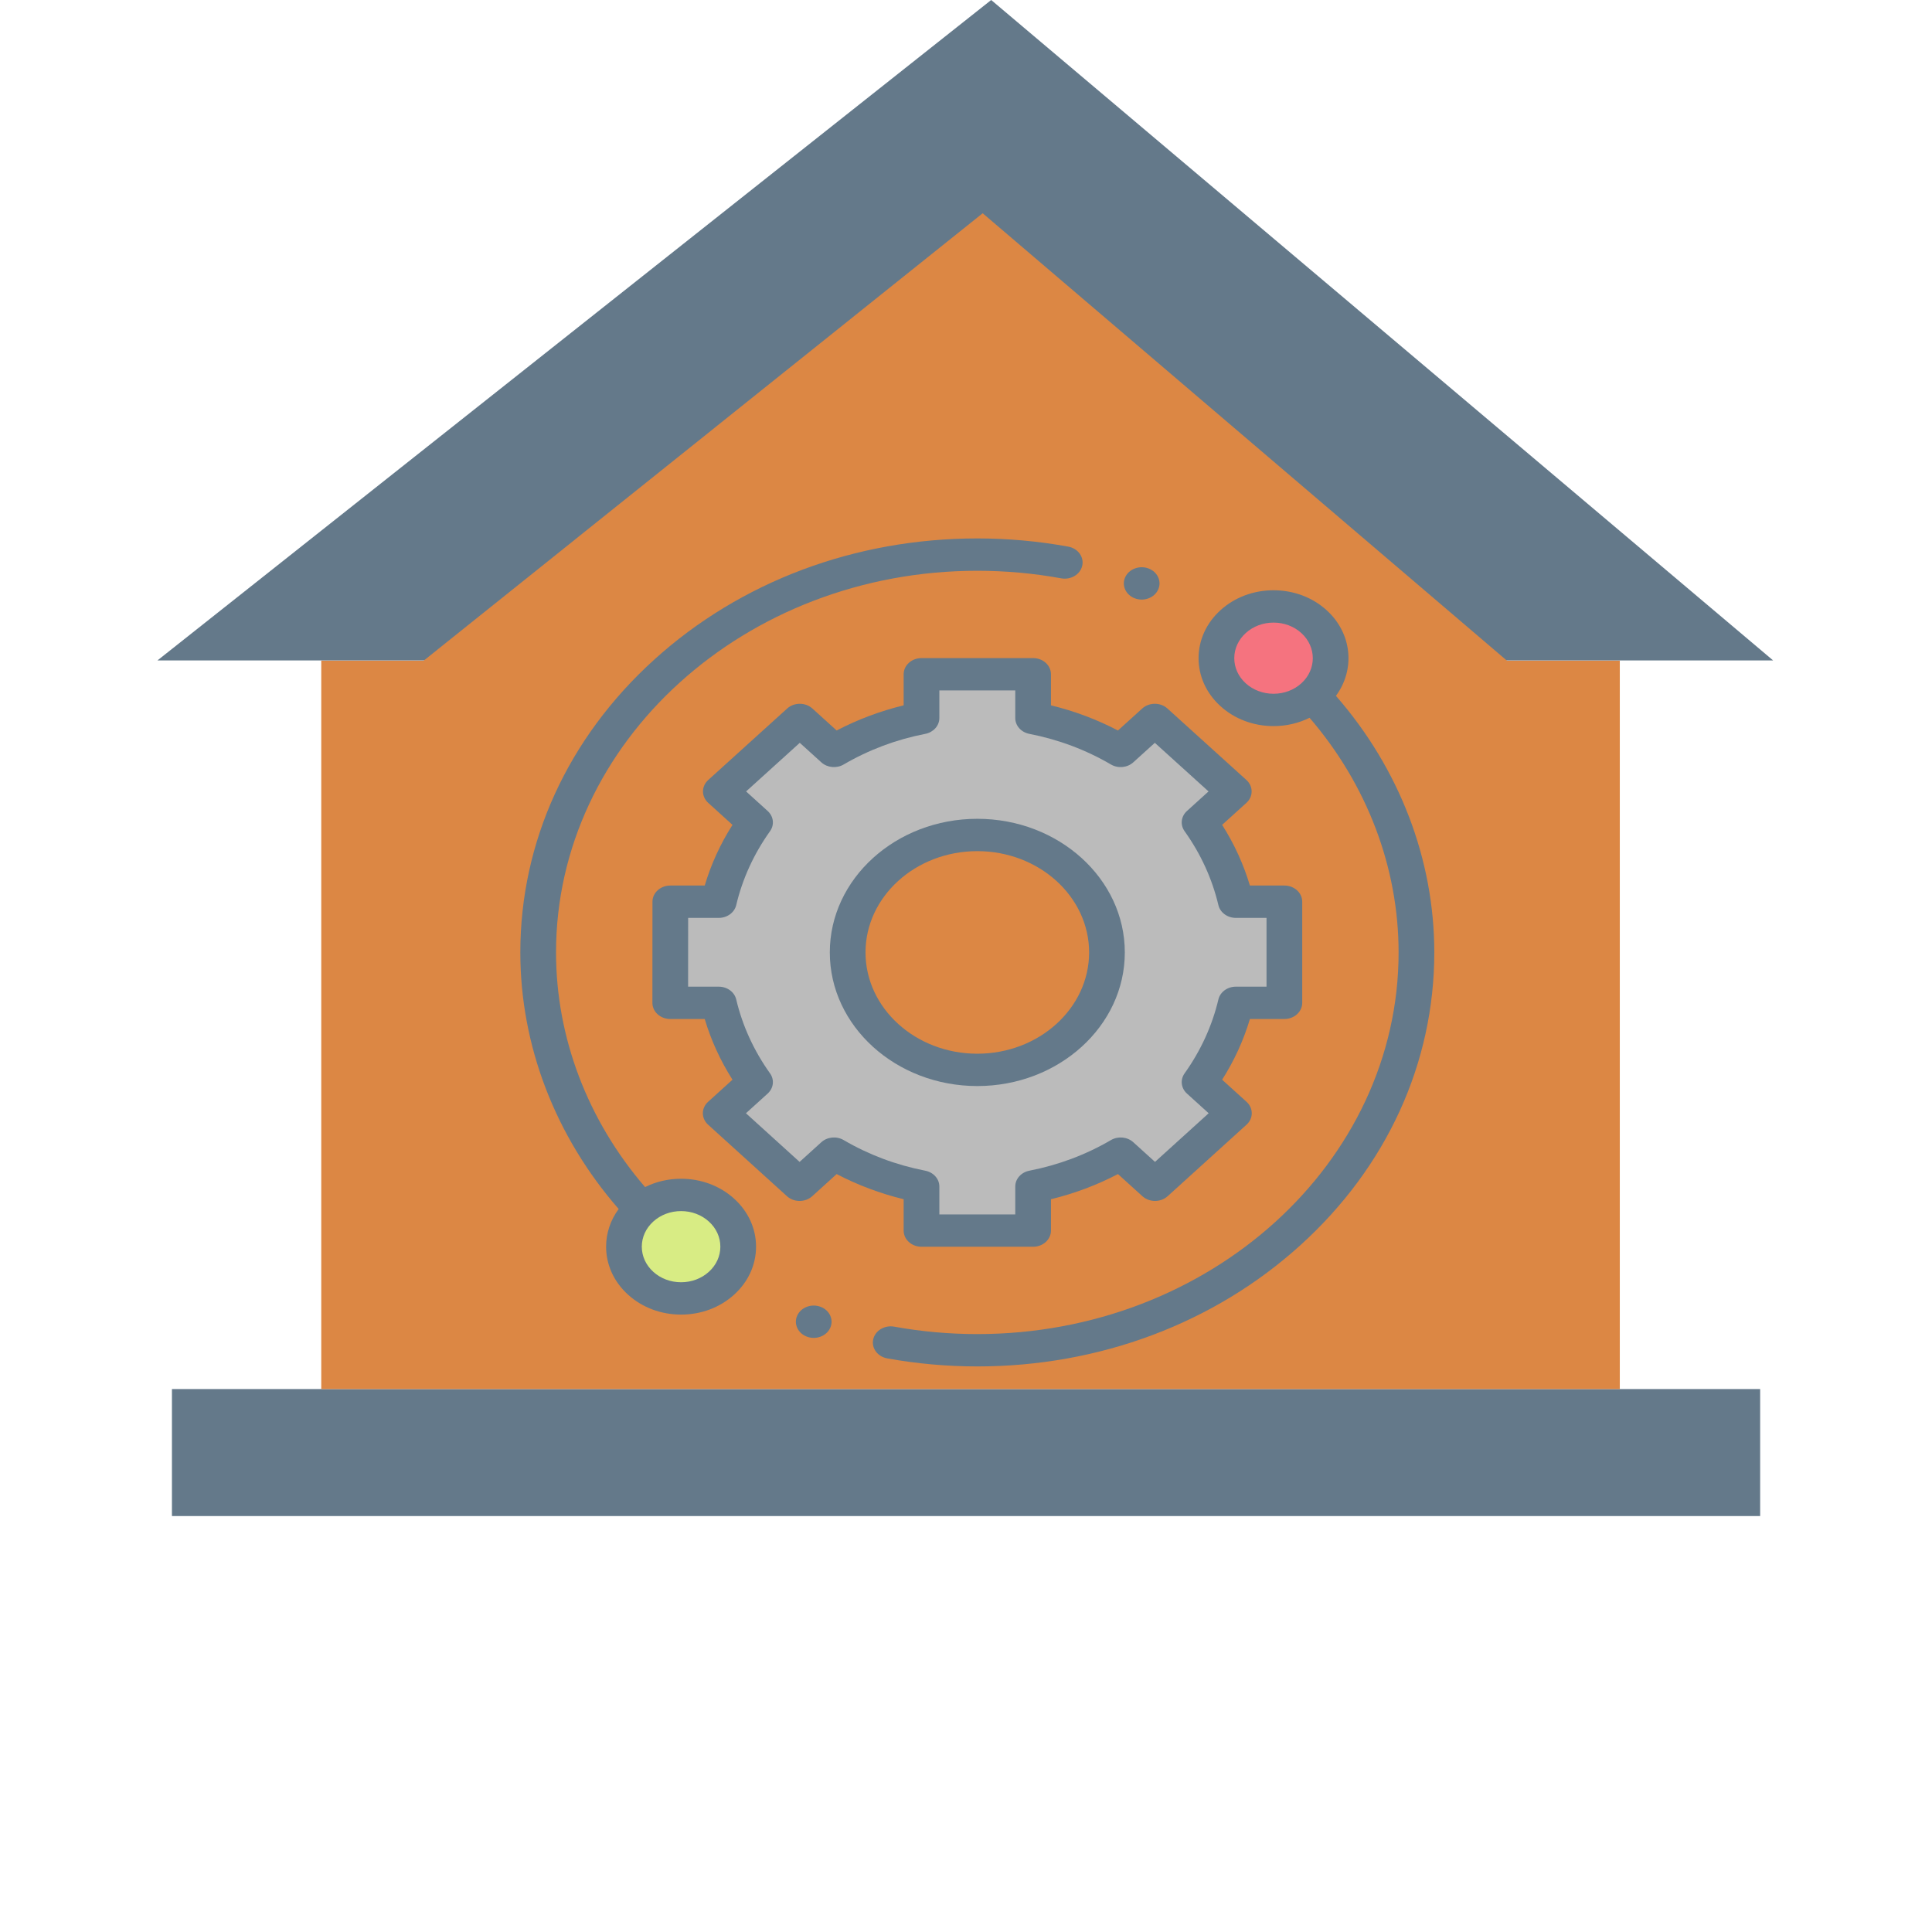 <svg width="427" height="427" viewBox="0 0 427 427" fill="none" xmlns="http://www.w3.org/2000/svg">
<g id="house 1">
<path id="accent2" d="M389.019 307H38V335.07H389.019V307Z" fill="#64798A"/>
<path id="Vector" d="M358 146H71V307H358V146Z" fill="#DC8744"/>
<path id="accent1" d="M391.883 145.961L219.066 0L34.801 145.961H391.883Z" fill="#64798A"/>
<path id="Vector_2" d="M333.163 146.109L217.184 47.132L93.521 146.109H333.163Z" fill="#DC8744"/>
</g>
<g id="technical-support 2">
<g clip-path="url(#clip0)">
<path id="cir2" d="M294.097 145.467C294.097 151.785 288.444 156.905 281.472 156.905C274.499 156.905 268.847 151.785 268.847 145.467C268.847 139.151 274.499 134.03 281.472 134.03C288.444 134.03 294.097 139.151 294.097 145.467Z" fill="#F5737F"/>
<path id="cir1" d="M163.153 275.533C163.153 281.849 157.501 286.97 150.528 286.97C143.556 286.97 137.903 281.849 137.903 275.533C137.903 269.215 143.556 264.095 150.528 264.095C157.501 264.095 163.153 269.215 163.153 275.533Z" fill="#D8EC84"/>
<path id="gear" d="M273.142 199.293C271.638 192.956 268.886 187.039 265.125 181.767L272.685 174.917L255.234 159.121L247.681 165.963C241.862 162.557 235.33 160.063 228.335 158.7V149.023H203.666V158.7C196.67 160.063 190.138 162.557 184.319 165.963L176.766 159.121L159.315 174.917L166.875 181.767C163.114 187.039 160.362 192.956 158.858 199.293H148.147L148.133 221.642H158.858C160.36 227.98 163.113 233.897 166.875 239.169L159.286 246.044L176.724 261.853L184.319 254.972C190.138 258.381 196.67 260.874 203.666 262.235V271.977H228.335V262.235C235.33 260.874 241.862 258.381 247.683 254.972L255.277 261.853L272.714 246.044L265.125 239.169C268.887 233.897 271.64 227.98 273.142 221.642H283.867V199.293H273.142ZM216 236.459C200.174 236.459 187.346 224.837 187.346 210.5C187.346 196.163 200.174 184.541 216 184.541C231.826 184.541 244.654 196.163 244.654 210.5C244.654 224.837 231.826 236.459 216 236.459Z" fill="#BBBBBB"/>
<path id="rot1" d="M150.528 260.521C147.7 260.521 144.981 261.16 142.569 262.361C129.864 247.606 122.891 229.277 122.891 210.5C122.891 163.988 164.659 126.148 216 126.148C222.242 126.148 228.48 126.711 234.543 127.821C236.676 128.212 238.76 126.961 239.191 125.026C239.623 123.091 238.242 121.206 236.106 120.814C229.53 119.61 222.766 119 216 119C189.022 119 163.658 128.518 144.582 145.8C125.506 163.082 115 186.06 115 210.5C115 231.059 122.706 251.122 136.735 267.206C134.928 269.651 133.958 272.524 133.958 275.533C133.958 279.542 135.682 283.312 138.812 286.146C141.941 288.982 146.102 290.544 150.528 290.544C154.954 290.544 159.115 288.982 162.245 286.146C165.375 283.312 167.098 279.541 167.098 275.531C167.098 271.523 165.375 267.752 162.245 264.917C159.115 262.082 154.954 260.521 150.528 260.521ZM156.665 281.092C155.026 282.578 152.846 283.396 150.528 283.396C148.21 283.396 146.031 282.578 144.391 281.092C142.751 279.607 141.848 277.632 141.848 275.533C141.848 273.431 142.751 271.457 144.391 269.972C146.029 268.486 148.21 267.669 150.528 267.669C152.846 267.669 155.025 268.487 156.665 269.972C158.304 271.457 159.208 273.431 159.208 275.533C159.208 277.632 158.304 279.607 156.665 281.092Z" fill="#64798A"/>
<path id="rot2" d="M295.262 153.79C299.551 147.961 298.862 139.992 293.189 134.852C290.059 132.018 285.898 130.456 281.472 130.456C277.046 130.456 272.885 132.018 269.755 134.852C266.625 137.688 264.902 141.458 264.902 145.467C264.902 149.477 266.625 153.247 269.755 156.083C272.885 158.918 277.046 160.479 281.472 160.479C284.3 160.479 287.019 159.84 289.431 158.639C302.136 173.395 309.109 191.723 309.109 210.5C309.109 257.012 267.341 294.852 216 294.852C209.82 294.852 203.64 294.3 197.634 293.211C195.498 292.824 193.419 294.079 192.991 296.015C192.564 297.951 193.949 299.833 196.085 300.221C202.6 301.401 209.301 302 216 302C242.978 302 268.342 292.482 287.418 275.2C306.494 257.918 317 234.94 317 210.5C317 189.94 309.293 169.875 295.262 153.79ZM275.335 151.028C273.696 149.543 272.792 147.569 272.792 145.467C272.792 143.368 273.696 141.393 275.335 139.908C276.974 138.422 279.154 137.604 281.472 137.604C283.79 137.604 285.971 138.422 287.611 139.908C290.993 142.974 290.993 147.962 287.611 151.028C285.971 152.512 283.79 153.331 281.472 153.331C279.153 153.331 276.974 152.512 275.335 151.028Z" fill="#64798A"/>
<path id="Vector_3" d="M199.719 271.977C199.719 273.951 201.487 275.551 203.665 275.551H228.334C230.513 275.551 232.279 273.951 232.279 271.977V265.047C237.467 263.782 242.426 261.92 247.086 259.488L252.486 264.38C253.226 265.05 254.229 265.427 255.277 265.427C256.322 265.427 257.327 265.05 258.067 264.379L275.503 248.571C277.043 247.175 277.043 244.912 275.503 243.517L270.109 238.63C272.794 234.408 274.85 229.915 276.246 225.216H283.866C286.045 225.216 287.811 223.616 287.811 221.642V199.293C287.811 197.319 286.045 195.719 283.866 195.719H276.245C274.848 191.021 272.794 186.528 270.109 182.306L275.474 177.445C276.214 176.775 276.63 175.865 276.63 174.917C276.628 173.969 276.212 173.059 275.473 172.388L258.022 156.592C256.483 155.197 253.984 155.197 252.443 156.594L247.086 161.448C242.426 159.016 237.467 157.153 232.279 155.888V149.023C232.279 147.049 230.513 145.449 228.334 145.449H203.665C201.487 145.449 199.719 147.049 199.719 149.023V155.89C194.534 157.153 189.574 159.016 184.914 161.448L179.555 156.594C178.016 155.199 175.517 155.197 173.976 156.592L156.528 172.39C155.786 173.06 155.37 173.969 155.37 174.917C155.37 175.865 155.786 176.775 156.526 177.445L161.891 182.306C159.206 186.528 157.15 191.019 155.754 195.719H148.148C145.969 195.719 144.203 197.319 144.203 199.291L144.189 221.64C144.188 222.588 144.604 223.498 145.343 224.169C146.083 224.839 147.086 225.216 148.134 225.216H155.754C157.15 229.915 159.206 234.408 161.891 238.63L156.497 243.517C154.957 244.912 154.956 247.175 156.497 248.571L173.933 264.379C174.673 265.049 175.676 265.427 176.723 265.427H176.724C177.771 265.427 178.774 265.05 179.514 264.38L184.912 259.488C189.574 261.92 194.534 263.782 199.719 265.047V271.977ZM186.459 251.971C184.898 251.056 182.844 251.254 181.528 252.445L176.724 256.797L164.865 246.045L169.664 241.696C170.979 240.505 171.198 238.644 170.188 237.23C166.611 232.215 164.096 226.718 162.715 220.89C162.324 219.244 160.718 218.067 158.858 218.067H152.081L152.091 202.867H158.858C160.718 202.867 162.324 201.692 162.715 200.044C164.096 194.218 166.611 188.721 170.188 183.706C171.198 182.292 170.979 180.43 169.664 179.24L164.896 174.918L176.764 164.175L181.528 168.492C182.844 169.683 184.897 169.88 186.459 168.966C191.994 165.726 198.061 163.447 204.494 162.196C206.311 161.842 207.61 160.386 207.61 158.702V152.598H224.388V158.7C224.388 160.386 225.686 161.842 227.505 162.195C233.936 163.447 240.005 165.725 245.539 168.965C247.1 169.88 249.154 169.683 250.469 168.49L255.234 164.175L267.103 174.918L262.334 179.238C261.018 180.43 260.801 182.292 261.81 183.706C265.387 188.721 267.901 194.218 269.283 200.044C269.673 201.692 271.281 202.867 273.141 202.867H279.92V218.067H273.141C271.281 218.067 269.675 219.244 269.283 220.89C267.902 226.717 265.387 232.215 261.81 237.228C260.801 238.644 261.02 240.505 262.334 241.696L267.133 246.044L255.274 256.796L250.471 252.445C249.154 251.253 247.1 251.056 245.539 251.971C240.003 255.211 233.936 257.488 227.505 258.741C225.686 259.095 224.388 260.55 224.388 262.235V268.402H207.61V262.235C207.61 260.552 206.311 259.095 204.494 258.741C198.063 257.49 191.995 255.211 186.459 251.971Z" fill="#64798A"/>
<path id="Vector_4" d="M248.6 210.5C248.6 194.215 233.976 180.967 216 180.967C198.024 180.967 183.4 194.215 183.4 210.5C183.4 226.785 198.024 240.033 216 240.033C233.976 240.033 248.6 226.785 248.6 210.5ZM191.291 210.5C191.291 198.156 202.375 188.115 216 188.115C229.625 188.115 240.709 198.158 240.709 210.5C240.709 222.842 229.625 232.885 216 232.885C202.375 232.885 191.291 222.844 191.291 210.5Z" fill="#64798A"/>
<path id="Vector_5" d="M252.328 132.518C253.366 132.518 254.384 132.135 255.117 131.471C255.851 130.802 256.273 129.88 256.273 128.939C256.273 128.004 255.852 127.081 255.117 126.412C254.384 125.748 253.366 125.365 252.328 125.365C251.286 125.365 250.273 125.748 249.54 126.412C248.805 127.081 248.382 128 248.382 128.939C248.382 129.883 248.805 130.802 249.54 131.471C250.273 132.135 251.286 132.518 252.328 132.518Z" fill="#64798A"/>
<path id="Vector_6" d="M179.845 288.546C178.808 288.546 177.789 288.929 177.055 289.594C176.322 290.258 175.9 291.181 175.9 292.121C175.9 293.064 176.322 293.983 177.055 294.648C177.789 295.312 178.808 295.695 179.845 295.695C180.882 295.695 181.901 295.312 182.634 294.648C183.368 293.983 183.79 293.06 183.79 292.121C183.79 291.181 183.368 290.258 182.634 289.594C181.901 288.929 180.882 288.546 179.845 288.546Z" fill="#64798A"/>
</g>
</g>
<defs>
<clipPath id="clip0">
<rect x="115" y="119" width="202" height="183" fill="white"/>
</clipPath>
</defs>
</svg>
